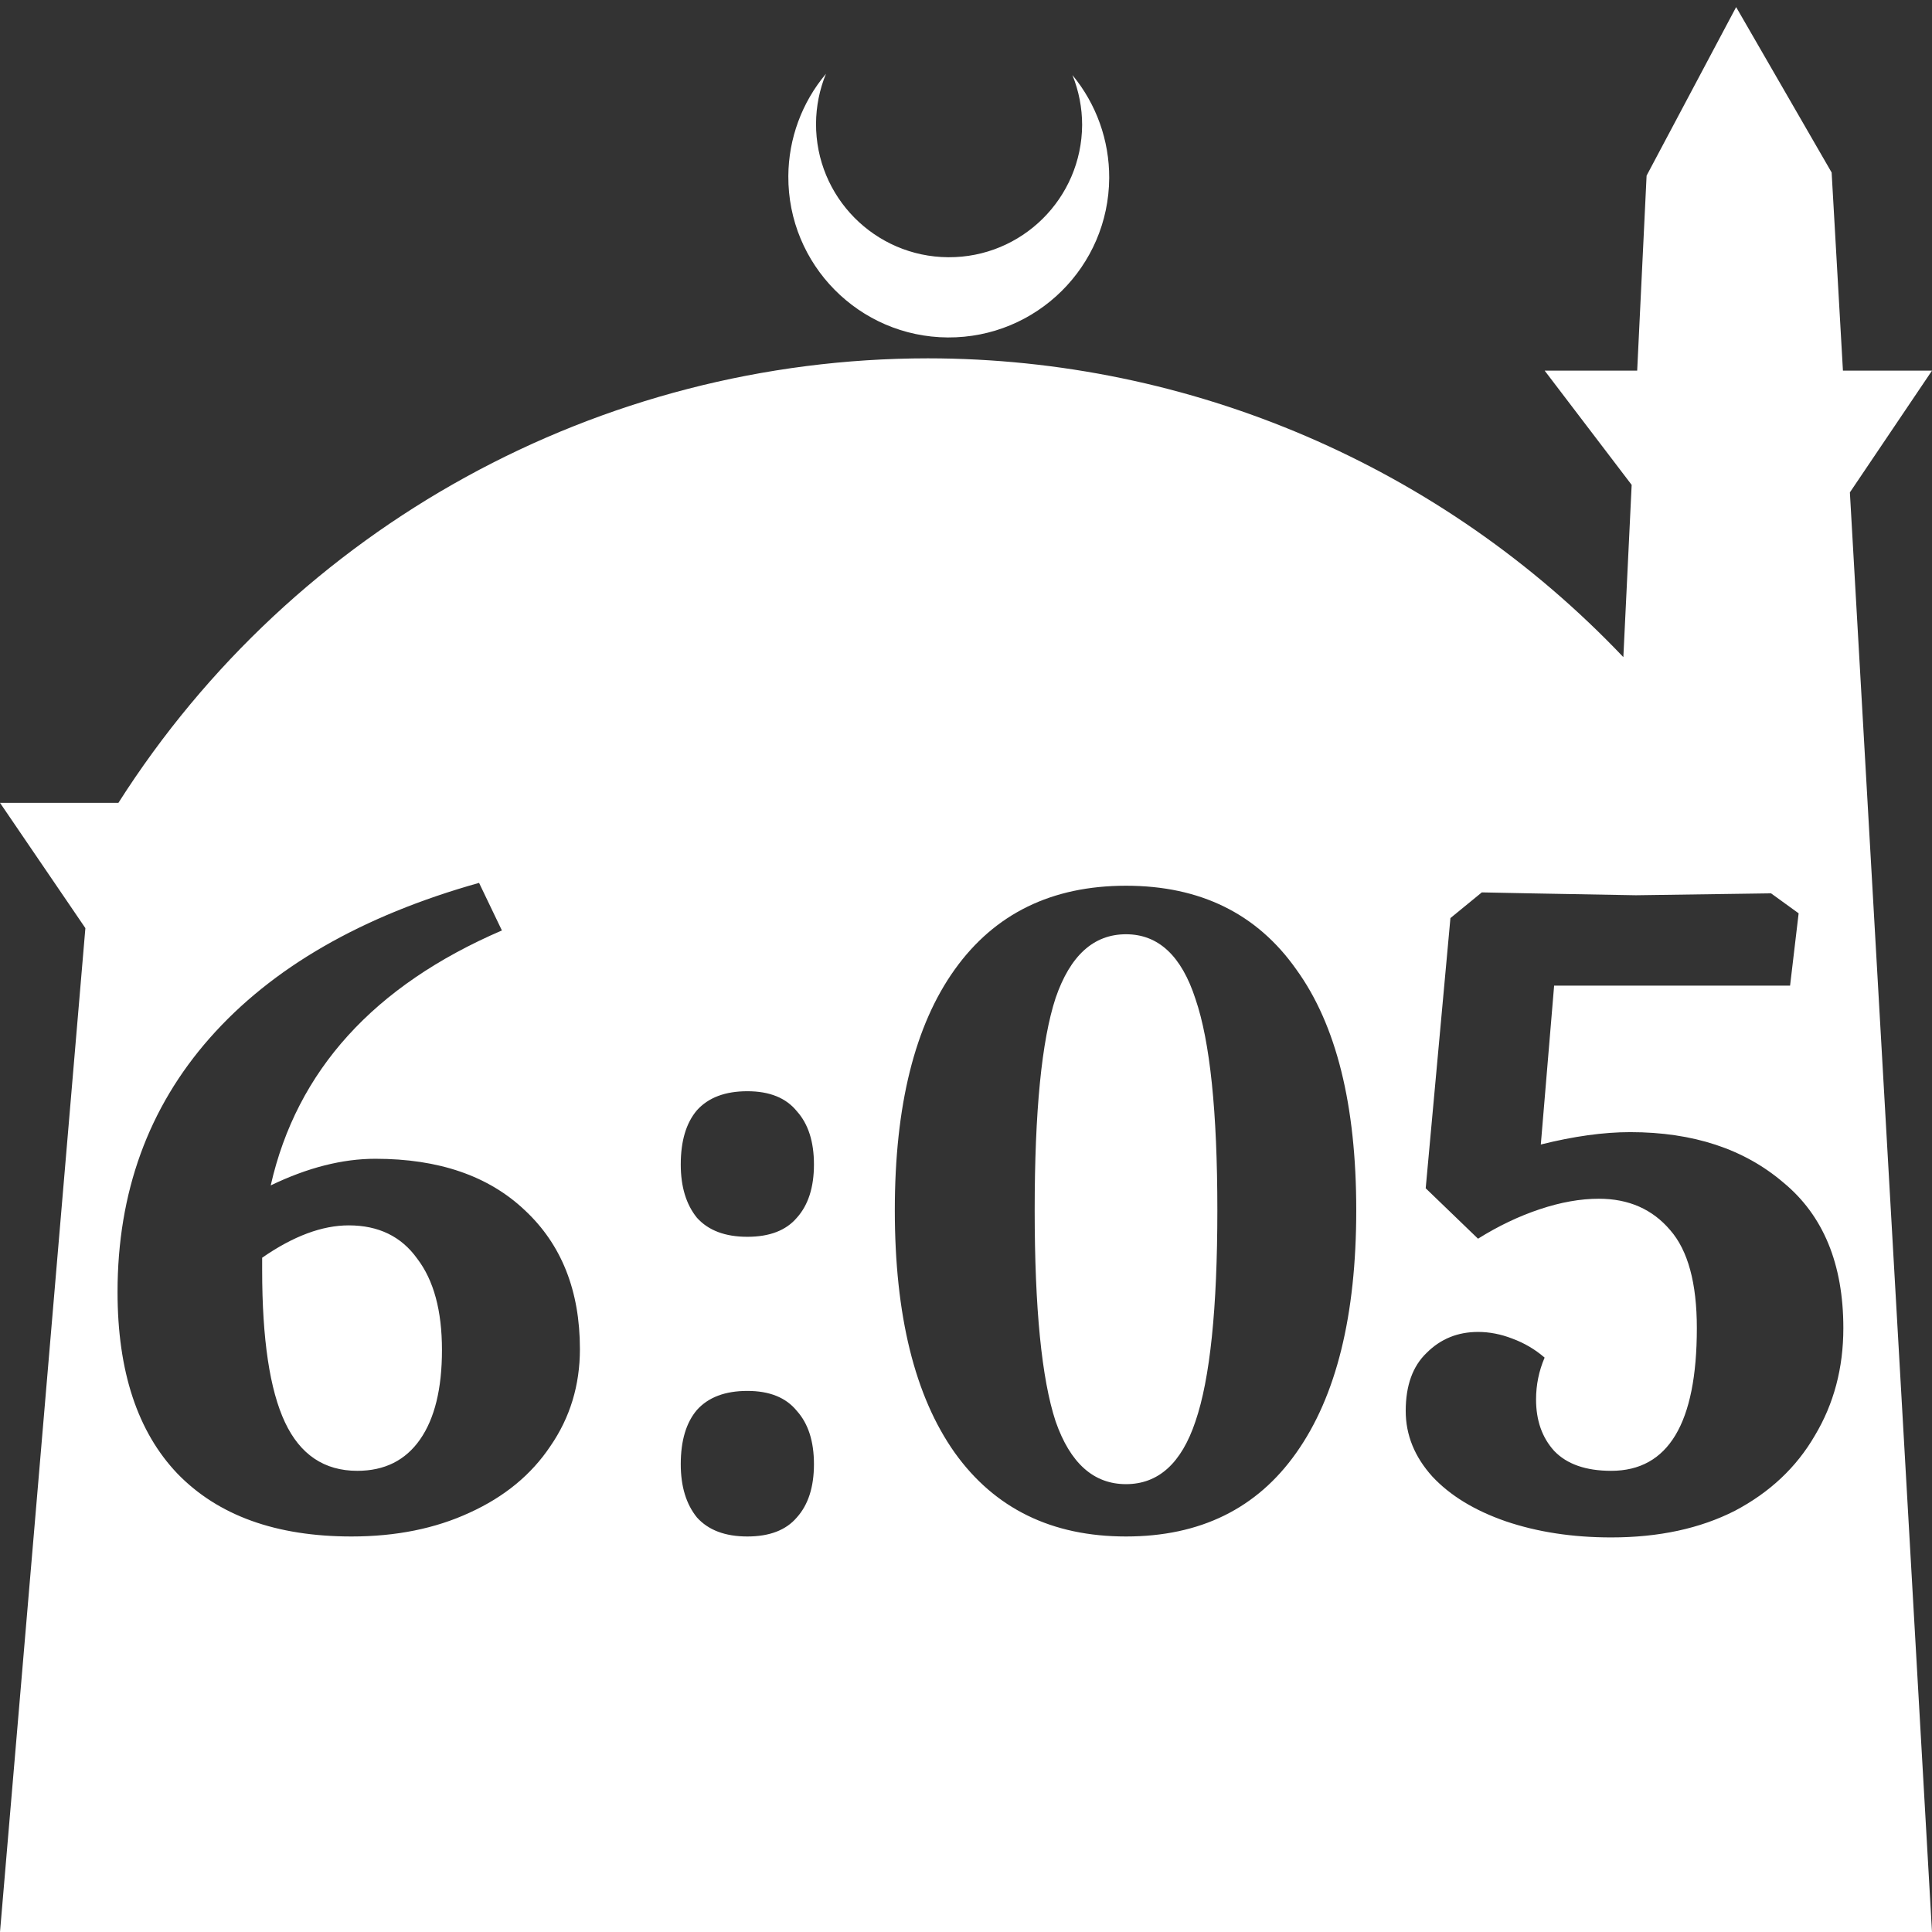<?xml version="1.0" encoding="UTF-8" standalone="no"?>
<!-- Created with Inkscape (http://www.inkscape.org/) -->

<svg
   width="172.67mm"
   height="172.67mm"
   viewBox="0 0 172.67 172.67"
   version="1.1"
   id="svg1"
   xml:space="preserve"
   xmlns="http://www.w3.org/2000/svg"
   xmlns:svg="http://www.w3.org/2000/svg"><rect x="0" y="0" width="172.67" height="172.67" fill="#333333" stroke="none"/><defs
     id="defs1" /><g
     id="layer1"
     transform="translate(157.251,198.81)"><path
       id="path5"
       style="fill:#ffffff;fill-opacity:1;stroke-width:0.805;stroke-linecap:round;stroke-linejoin:round"
       d="M -2.086 -198.177 L -10.089 -183.113 L -10.93 -165.684 L -19.199 -165.684 L -11.423 -155.474 L -12.166 -140.079 C -28.353 -157.121 -50.824 -166.774 -74.327 -166.784 C -103.645 -166.774 -130.927 -151.792 -146.667 -127.059 L -157.251 -127.059 L -149.62 -115.86 L -157.251 -26.14 L -8.514 -26.14 L 15.419 -26.14 L 8.08 -154.802 L 15.419 -165.684 L 7.459 -165.684 L 6.449 -183.393 L -2.086 -198.177 z M -83.431 -192.216 C -85.585 -189.655 -86.775 -186.421 -86.795 -183.075 C -86.842 -175.155 -80.46 -168.697 -72.54 -168.651 C -64.621 -168.604 -58.163 -174.986 -58.117 -182.905 C -58.103 -186.26 -59.266 -189.514 -61.404 -192.1 C -60.831 -190.684 -60.537 -189.17 -60.537 -187.641 C -60.576 -181.074 -65.931 -175.782 -72.498 -175.82 C -79.065 -175.859 -84.358 -181.214 -84.319 -187.781 C -84.309 -189.303 -84.008 -190.808 -83.431 -192.216 z M -114.435 -119.904 L -112.394 -115.652 C -123.845 -110.721 -130.732 -103.125 -133.056 -92.865 C -129.768 -94.452 -126.651 -95.246 -123.703 -95.246 C -118.035 -95.246 -113.585 -93.715 -110.354 -90.654 C -107.066 -87.593 -105.422 -83.455 -105.422 -78.24 C -105.422 -75.009 -106.3 -72.118 -108.058 -69.567 C -109.758 -67.017 -112.167 -65.032 -115.285 -63.615 C -118.346 -62.198 -121.861 -61.489 -125.829 -61.489 C -132.574 -61.489 -137.761 -63.36 -141.389 -67.101 C -144.96 -70.843 -146.746 -76.256 -146.746 -83.342 C -146.746 -92.241 -143.997 -99.809 -138.498 -106.044 C -132.943 -112.336 -124.922 -116.956 -114.435 -119.904 z M -56.615 -119.649 C -49.983 -119.649 -44.91 -117.155 -41.395 -112.166 C -37.824 -107.235 -36.038 -100.064 -36.038 -90.654 C -36.038 -81.245 -37.824 -74.017 -41.395 -68.972 C -44.91 -63.984 -49.983 -61.489 -56.615 -61.489 C -63.248 -61.489 -68.349 -63.984 -71.92 -68.972 C -75.492 -74.017 -77.278 -81.245 -77.278 -90.654 C -77.278 -100.008 -75.492 -107.178 -71.92 -112.166 C -68.349 -117.155 -63.248 -119.649 -56.615 -119.649 z M -24.815 -119.054 L -20.563 -118.969 C -14.555 -118.856 -11.38 -118.798 -11.04 -118.798 L 1.034 -118.969 L 3.5 -117.183 L 2.735 -110.721 L -18.353 -110.721 L -19.543 -96.521 C -16.595 -97.258 -13.931 -97.627 -11.55 -97.627 C -5.938 -97.627 -1.375 -96.124 2.139 -93.12 C 5.71 -90.172 7.496 -85.836 7.496 -80.111 C 7.496 -76.54 6.646 -73.337 4.945 -70.503 C 3.301 -67.668 0.921 -65.429 -2.197 -63.785 C -5.315 -62.198 -8.999 -61.405 -13.251 -61.405 C -16.708 -61.405 -19.854 -61.886 -22.689 -62.85 C -25.466 -63.814 -27.649 -65.146 -29.236 -66.846 C -30.823 -68.603 -31.617 -70.559 -31.617 -72.713 C -31.617 -74.981 -30.993 -76.71 -29.746 -77.9 C -28.499 -79.147 -26.969 -79.77 -25.155 -79.77 C -24.134 -79.77 -23.114 -79.572 -22.094 -79.176 C -21.017 -78.779 -20.053 -78.212 -19.203 -77.475 C -19.713 -76.284 -19.968 -75.037 -19.968 -73.734 C -19.968 -71.863 -19.43 -70.332 -18.353 -69.142 C -17.219 -67.952 -15.518 -67.357 -13.251 -67.357 C -8.149 -67.357 -5.598 -71.608 -5.598 -80.111 C -5.598 -84.136 -6.392 -87.055 -7.979 -88.869 C -9.566 -90.739 -11.692 -91.675 -14.356 -91.675 C -16 -91.675 -17.757 -91.363 -19.628 -90.739 C -21.499 -90.116 -23.341 -89.237 -25.155 -88.103 L -29.831 -92.61 L -27.621 -116.758 L -24.815 -119.054 z M -56.615 -115.312 C -59.506 -115.312 -61.604 -113.414 -62.907 -109.616 C -64.155 -105.818 -64.778 -99.497 -64.778 -90.654 C -64.778 -81.868 -64.155 -75.576 -62.907 -71.778 C -61.604 -68.037 -59.506 -66.166 -56.615 -66.166 C -53.724 -66.166 -51.656 -68.037 -50.408 -71.778 C -49.105 -75.576 -48.452 -81.868 -48.452 -90.654 C -48.452 -99.441 -49.105 -105.733 -50.408 -109.531 C -51.656 -113.385 -53.724 -115.312 -56.615 -115.312 z M -90.457 -101.283 C -88.473 -101.283 -86.999 -100.688 -86.035 -99.497 C -85.015 -98.364 -84.505 -96.777 -84.505 -94.736 C -84.505 -92.695 -85.015 -91.108 -86.035 -89.974 C -86.999 -88.84 -88.473 -88.273 -90.457 -88.273 C -92.441 -88.273 -93.943 -88.84 -94.963 -89.974 C -95.927 -91.164 -96.409 -92.752 -96.409 -94.736 C -96.409 -96.833 -95.927 -98.448 -94.963 -99.582 C -93.943 -100.716 -92.441 -101.283 -90.457 -101.283 z M -126.084 -89.294 C -128.465 -89.294 -131.044 -88.33 -133.821 -86.403 L -133.821 -85.298 C -133.821 -79.119 -133.141 -74.584 -131.781 -71.693 C -130.42 -68.802 -128.266 -67.357 -125.319 -67.357 C -122.881 -67.357 -121.01 -68.292 -119.707 -70.162 C -118.403 -72.033 -117.751 -74.697 -117.751 -78.155 C -117.751 -81.669 -118.488 -84.39 -119.962 -86.318 C -121.379 -88.302 -123.42 -89.294 -126.084 -89.294 z M -90.457 -74.499 C -88.473 -74.499 -86.999 -73.904 -86.035 -72.713 C -85.015 -71.58 -84.505 -69.992 -84.505 -67.951 C -84.505 -65.911 -85.015 -64.324 -86.035 -63.19 C -86.999 -62.056 -88.473 -61.489 -90.457 -61.489 C -92.441 -61.489 -93.943 -62.056 -94.963 -63.19 C -95.927 -64.38 -96.409 -65.967 -96.409 -67.951 C -96.409 -70.049 -95.927 -71.664 -94.963 -72.798 C -93.943 -73.932 -92.441 -74.499 -90.457 -74.499 z " /></g></svg>
